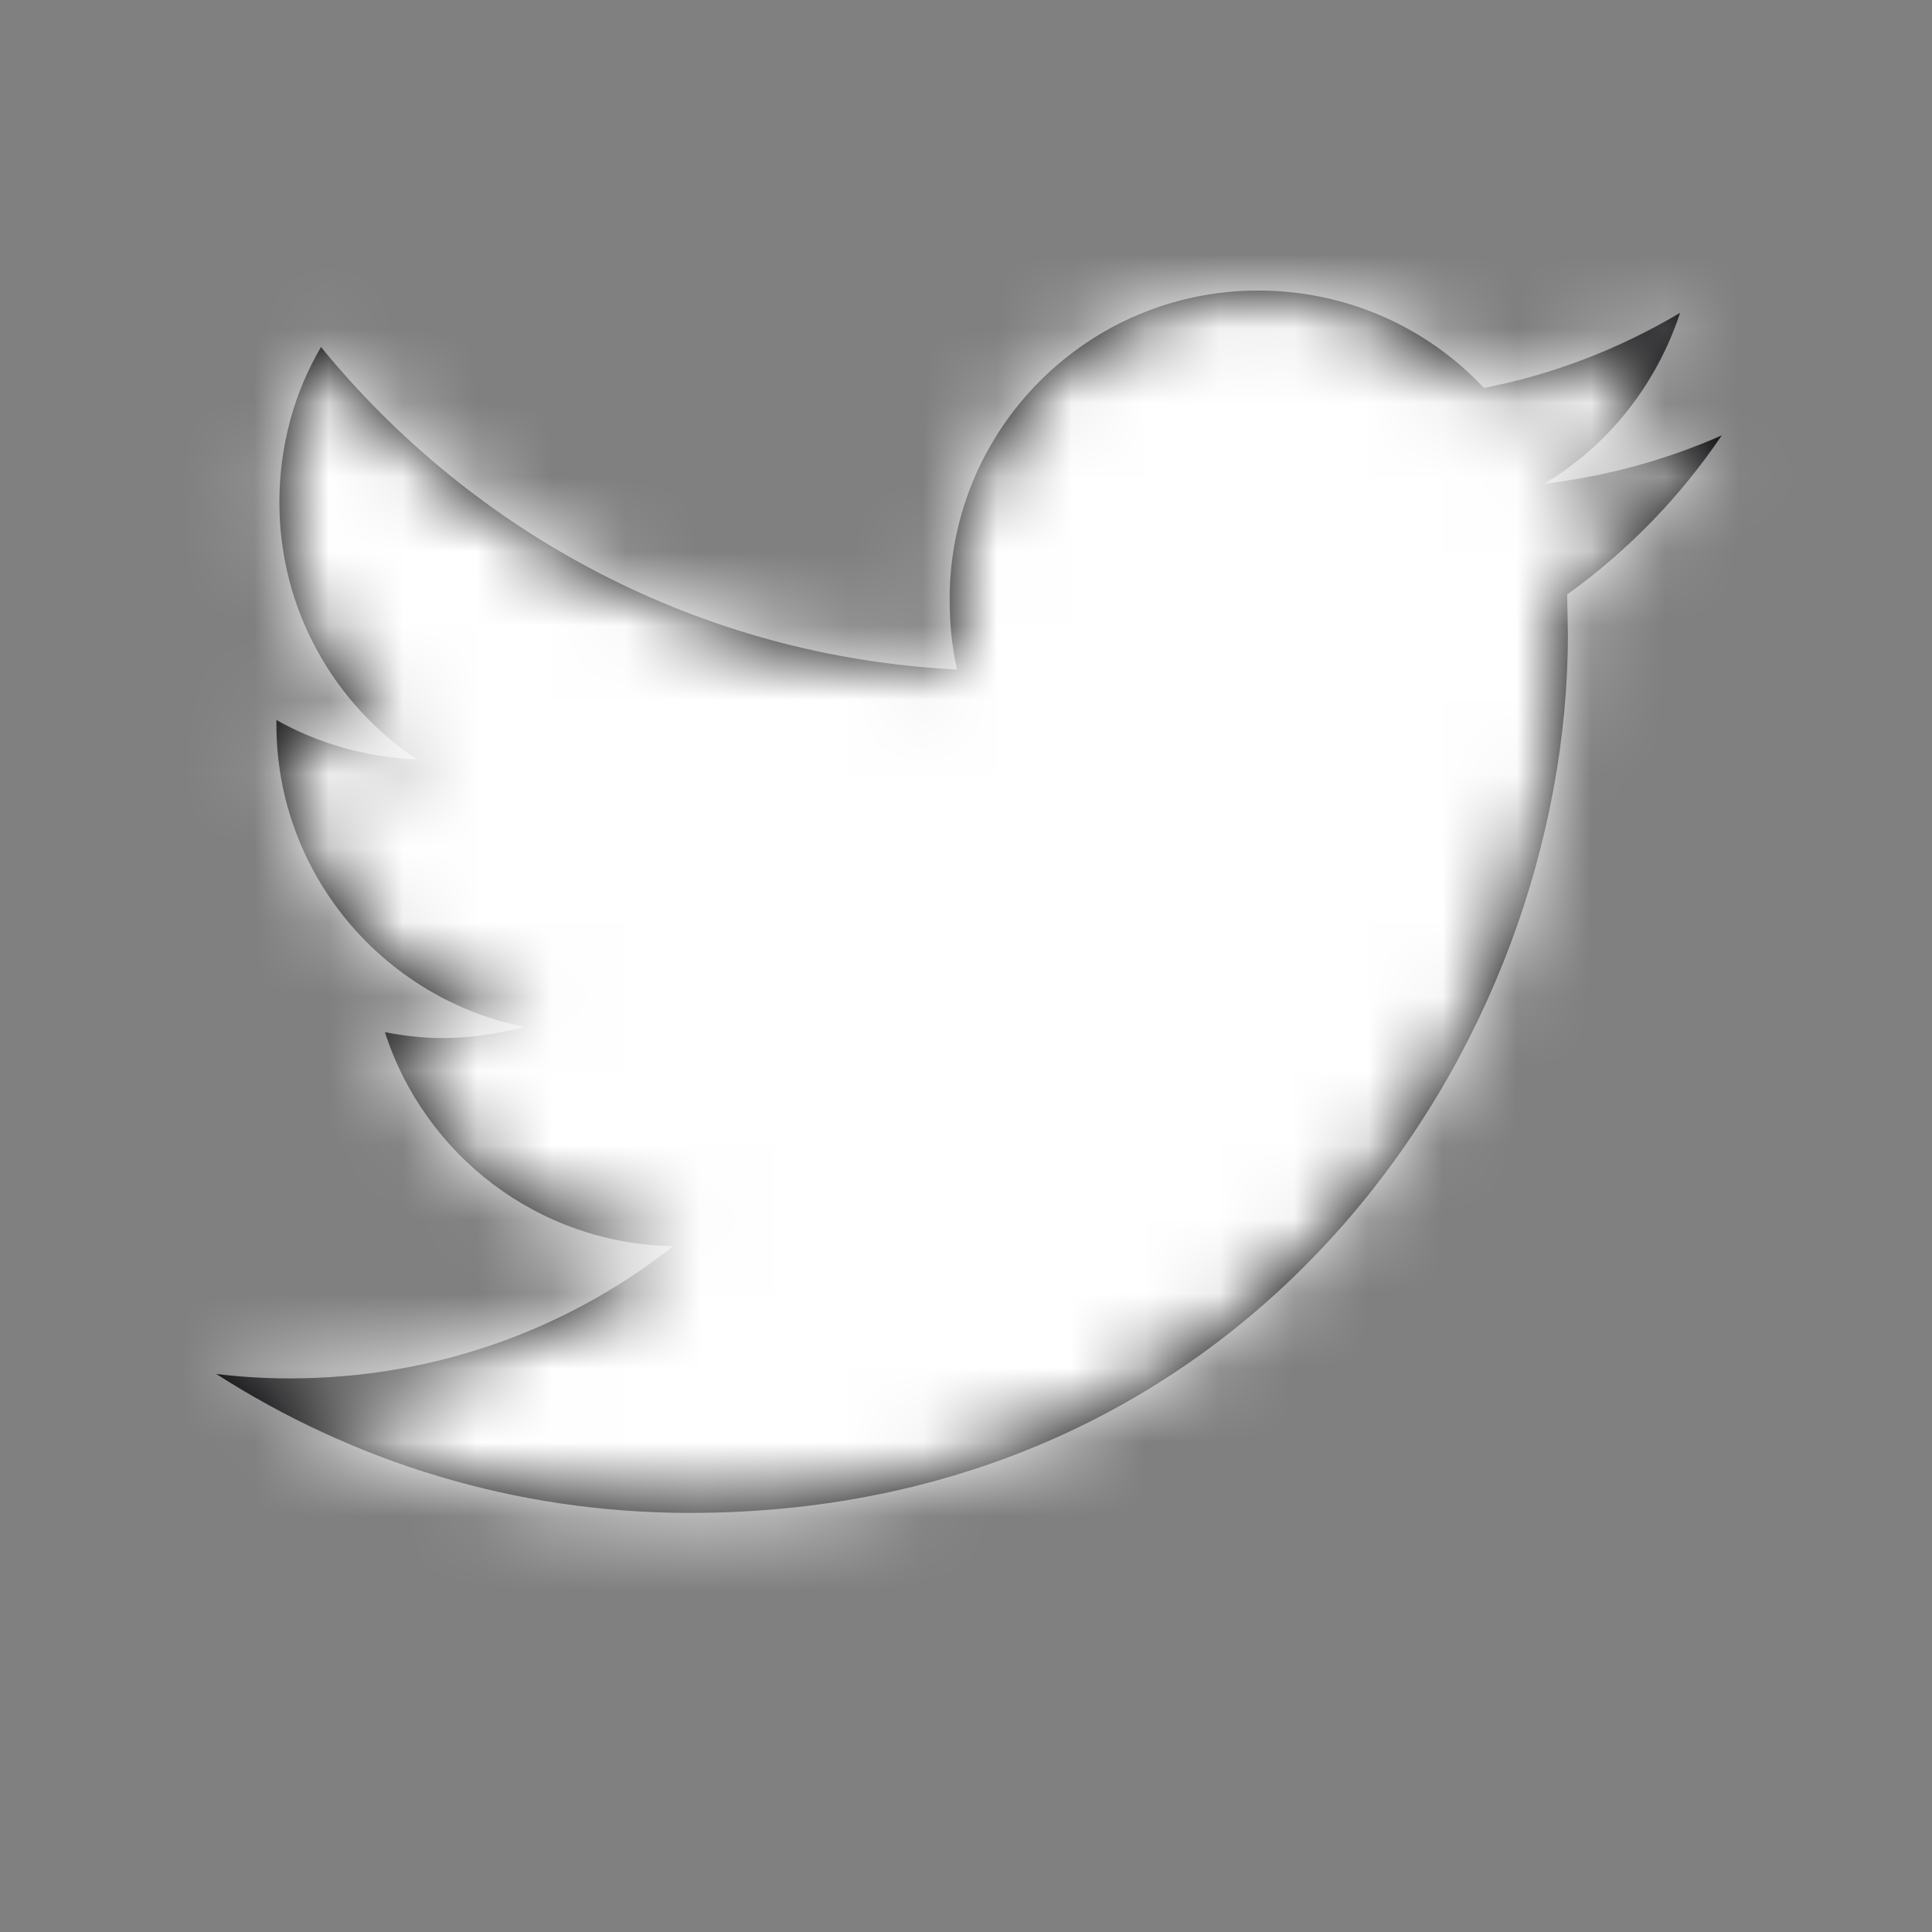 <svg width="26" height="26" viewBox="0 0 26 26" fill="none" xmlns="http://www.w3.org/2000/svg" xmlns:xlink="http://www.w3.org/1999/xlink">
	<rect x="0" y="0" width="26" height="26" fill="#808080" stroke="none"/>
	<desc>
			Created with Pixso.
	</desc>
	<defs/>
	<rect width="26.213" height="26.213" transform="translate(-0.66 -0.851)" fill="#FFFFFF" fill-opacity="0"/>
	<path d="M23.17 5.86C22.42 6.19 21.62 6.41 20.78 6.51C21.64 6 22.29 5.18 22.61 4.21C21.8 4.69 20.91 5.04 19.97 5.22C19.21 4.41 18.13 3.91 16.93 3.91C14.64 3.91 12.78 5.77 12.78 8.06C12.78 8.39 12.81 8.71 12.88 9.01C9.43 8.84 6.37 7.18 4.32 4.67C3.96 5.28 3.76 6 3.76 6.76C3.76 8.2 4.49 9.47 5.61 10.22C4.93 10.19 4.29 10.01 3.72 9.69L3.72 9.75C3.72 11.76 5.16 13.44 7.06 13.82C6.71 13.91 6.34 13.97 5.96 13.97C5.69 13.97 5.43 13.94 5.18 13.89C5.71 15.54 7.24 16.74 9.06 16.77C7.64 17.89 5.85 18.55 3.9 18.55C3.57 18.55 3.23 18.53 2.91 18.49C4.75 19.67 6.93 20.36 9.28 20.36C16.92 20.36 21.1 14.03 21.1 8.54L21.09 8C21.9 7.42 22.61 6.69 23.17 5.86Z" fill="#010002" fill-opacity="1" fill-rule="nonzero"/>
	<mask id="mask2_33" mask-type="alpha" maskUnits="userSpaceOnUse" x="2.915" y="3.915" width="20.255" height="16.453">
		<path d="M23.17 5.86C22.42 6.19 21.62 6.41 20.78 6.51C21.64 6 22.29 5.18 22.61 4.21C21.8 4.69 20.91 5.04 19.97 5.22C19.21 4.41 18.13 3.91 16.93 3.91C14.64 3.91 12.78 5.77 12.78 8.06C12.78 8.39 12.81 8.71 12.88 9.01C9.43 8.84 6.37 7.18 4.32 4.67C3.96 5.28 3.76 6 3.76 6.76C3.76 8.2 4.49 9.47 5.61 10.22C4.93 10.19 4.29 10.01 3.72 9.69L3.72 9.75C3.72 11.76 5.16 13.44 7.06 13.82C6.71 13.91 6.34 13.97 5.96 13.97C5.69 13.97 5.43 13.94 5.18 13.89C5.71 15.54 7.24 16.74 9.06 16.77C7.64 17.89 5.85 18.55 3.9 18.55C3.57 18.55 3.23 18.53 2.91 18.49C4.75 19.67 6.93 20.36 9.28 20.36C16.92 20.36 21.1 14.03 21.1 8.54L21.09 8C21.9 7.42 22.61 6.69 23.17 5.86Z" fill="#010002" fill-opacity="1" fill-rule="nonzero"/>
	</mask>
	<g mask="url(#mask2_33)">
		<rect width="26.213" height="26.213" transform="translate(-0.66 -0.851)" fill="#FFFFFF" fill-opacity="0"/>
		<rect x="-0.66" y="-0.851" width="26.213" height="26.213" fill="#FFFFFF" fill-opacity="1"/>
	</g>
</svg>
